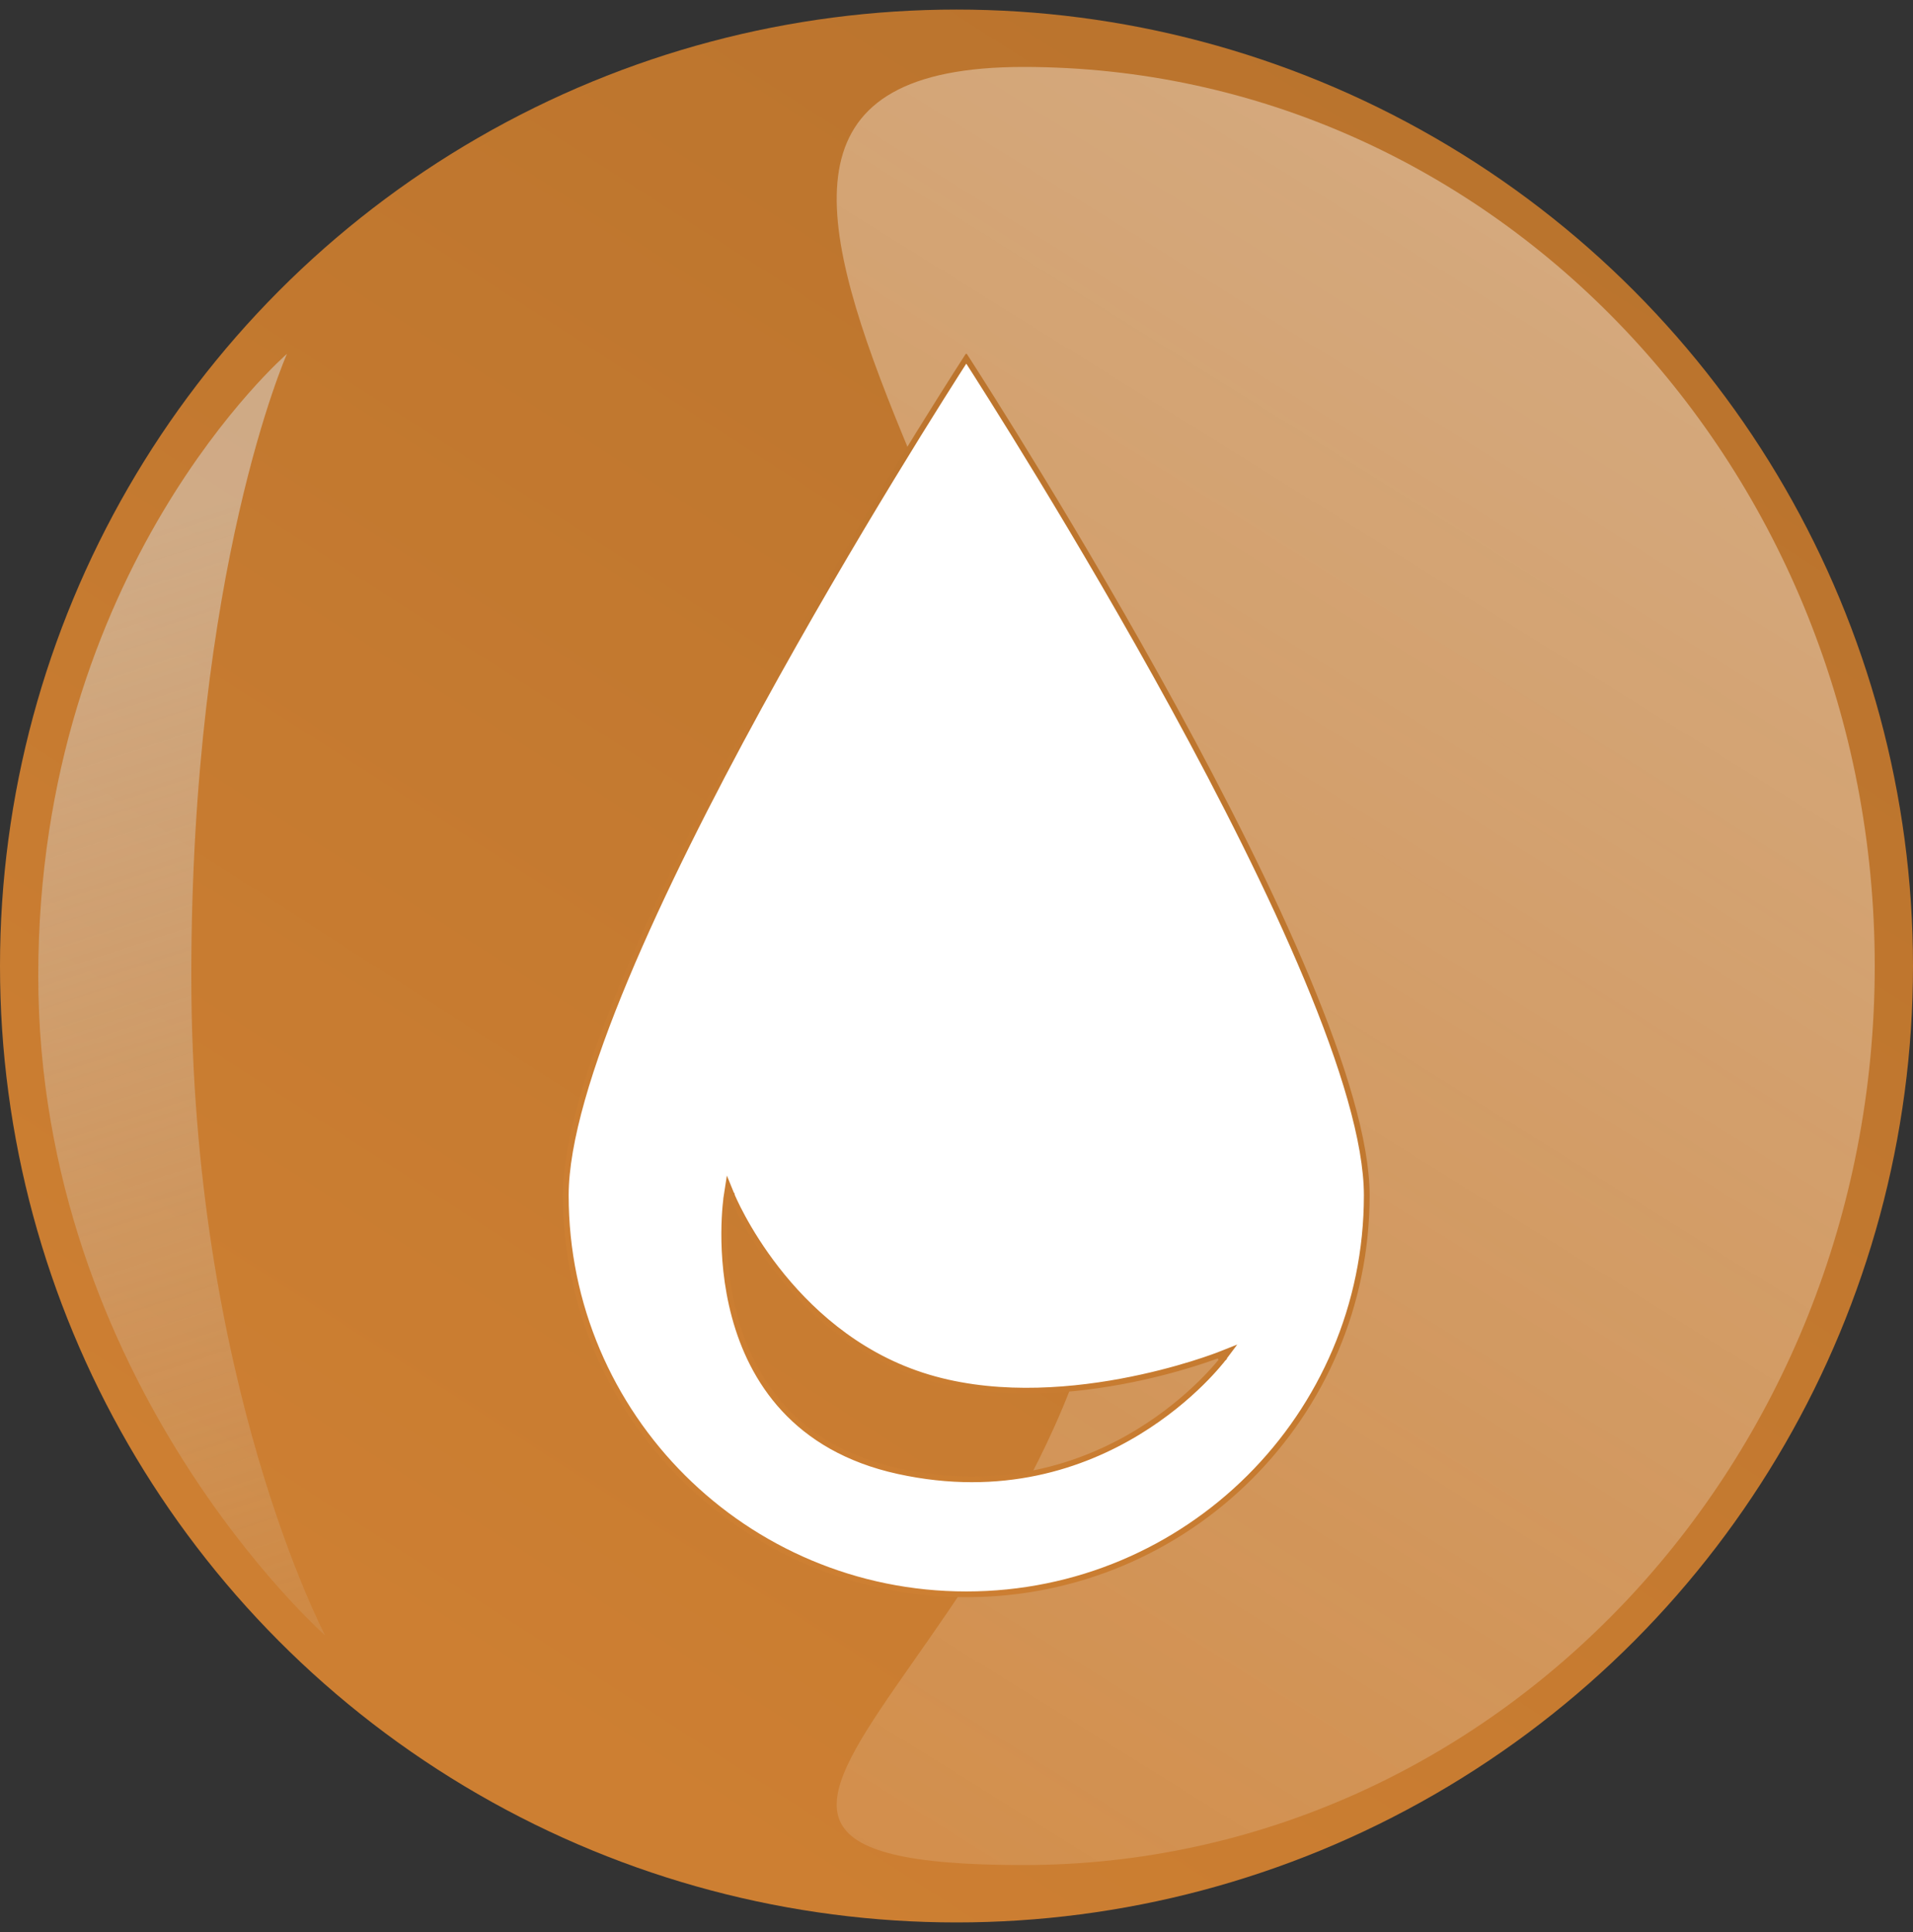 <svg width="100" height="101" viewBox="0 0 100 101" fill="none" xmlns="http://www.w3.org/2000/svg">
<rect x="0" y="0" width="100" height="101" fill="#333333" stroke="none"/>
<circle cx="50" cy="50.5" r="50" fill="url(#paint0_linear_323_2073)"/>
<g style="mix-blend-mode:multiply">
<path d="M10 51C10 72.263 17 85.5 17 85.5C17 85.5 2 72.263 2 51C2 29.737 15 18.5 15 18.5C15 18.5 10 29.737 10 51Z" fill="url(#paint1_linear_323_2073)"/>
</g>
<path d="M98 50.5C98 76.457 78.076 97.5 53.5 97.5C28.923 97.5 58.5 85.457 58.5 59.5C58.5 33.543 28.923 3.5 53.5 3.5C78.076 3.5 98 24.543 98 50.5Z" fill="url(#paint2_linear_323_2073)" fill-opacity="0.4"/>
<g clip-path="url(#clip0_323_2073)">
<path d="M63.798 70.96L63.742 70.821L63.742 70.821L63.741 70.821L63.737 70.823L63.719 70.83C63.703 70.836 63.679 70.846 63.647 70.858C63.583 70.882 63.489 70.916 63.365 70.96C63.119 71.048 62.759 71.171 62.304 71.312C61.394 71.593 60.107 71.944 58.6 72.222C55.582 72.781 51.696 73.047 48.186 71.899C44.679 70.753 42.199 68.408 40.593 66.344C39.791 65.313 39.208 64.353 38.827 63.652C38.636 63.301 38.495 63.015 38.403 62.818C38.356 62.719 38.322 62.642 38.299 62.59C38.288 62.564 38.28 62.545 38.274 62.532L38.268 62.517L38.267 62.513L38.266 62.513L38.266 62.513L38.062 62.012L37.979 62.546L38.127 62.569C37.979 62.546 37.979 62.547 37.979 62.547L37.979 62.547L37.979 62.549L37.978 62.556L37.974 62.583C37.971 62.606 37.966 62.64 37.961 62.684C37.95 62.773 37.935 62.904 37.92 63.07C37.891 63.402 37.861 63.879 37.858 64.457C37.854 65.614 37.96 67.183 38.405 68.827C39.295 72.122 41.546 75.724 46.964 76.909C52.36 78.09 56.599 76.626 59.487 74.868C60.931 73.989 62.037 73.036 62.782 72.303C63.155 71.936 63.438 71.624 63.628 71.403C63.723 71.293 63.795 71.205 63.844 71.145C63.868 71.115 63.886 71.091 63.898 71.075L63.913 71.057L63.916 71.052L63.917 71.051L63.918 71.05C63.918 71.05 63.918 71.05 63.798 70.96ZM63.798 70.96L63.742 70.821L64.237 70.625L63.918 71.05L63.798 70.96ZM39.666 36.985C44.598 27.966 49.657 20.058 50.511 18.733C51.365 20.058 56.424 27.966 61.355 36.985C63.916 41.667 66.44 46.646 68.324 51.158C70.211 55.675 71.446 59.703 71.446 62.491C71.446 74.009 62.074 83.347 50.511 83.347C38.948 83.347 29.576 74.009 29.576 62.491C29.576 59.703 30.811 55.675 32.698 51.158C34.582 46.646 37.106 41.667 39.666 36.985Z" fill="white" stroke="url(#paint3_linear_323_2073)" stroke-width="0.3"/>
</g>
<defs>
<linearGradient id="paint0_linear_323_2073" x1="106.5" y1="2.5" x2="43.5" y2="100.5" gradientUnits="userSpaceOnUse">
<stop stop-color="#B6712C"/>
<stop offset="1" stop-color="#CD7F32"/>
</linearGradient>
<linearGradient id="paint1_linear_323_2073" x1="2" y1="29.5" x2="24.5" y2="98.5" gradientUnits="userSpaceOnUse">
<stop stop-color="#DBDCDC" stop-opacity="0.5"/>
<stop offset="1" stop-color="#DBDCDC" stop-opacity="0"/>
</linearGradient>
<linearGradient id="paint2_linear_323_2073" x1="87.5" y1="9.5" x2="13" y2="129" gradientUnits="userSpaceOnUse">
<stop stop-color="white"/>
<stop offset="1" stop-color="white" stop-opacity="0"/>
</linearGradient>
<linearGradient id="paint3_linear_323_2073" x1="74.337" y1="19.8" x2="29.329" y2="65.225" gradientUnits="userSpaceOnUse">
<stop stop-color="#B6712C"/>
<stop offset="1" stop-color="#CD7F32"/>
</linearGradient>
<clipPath id="clip0_323_2073">
<rect width="65" height="65" fill="white" transform="translate(18 18.5)"/>
</clipPath>
</defs>
</svg>

